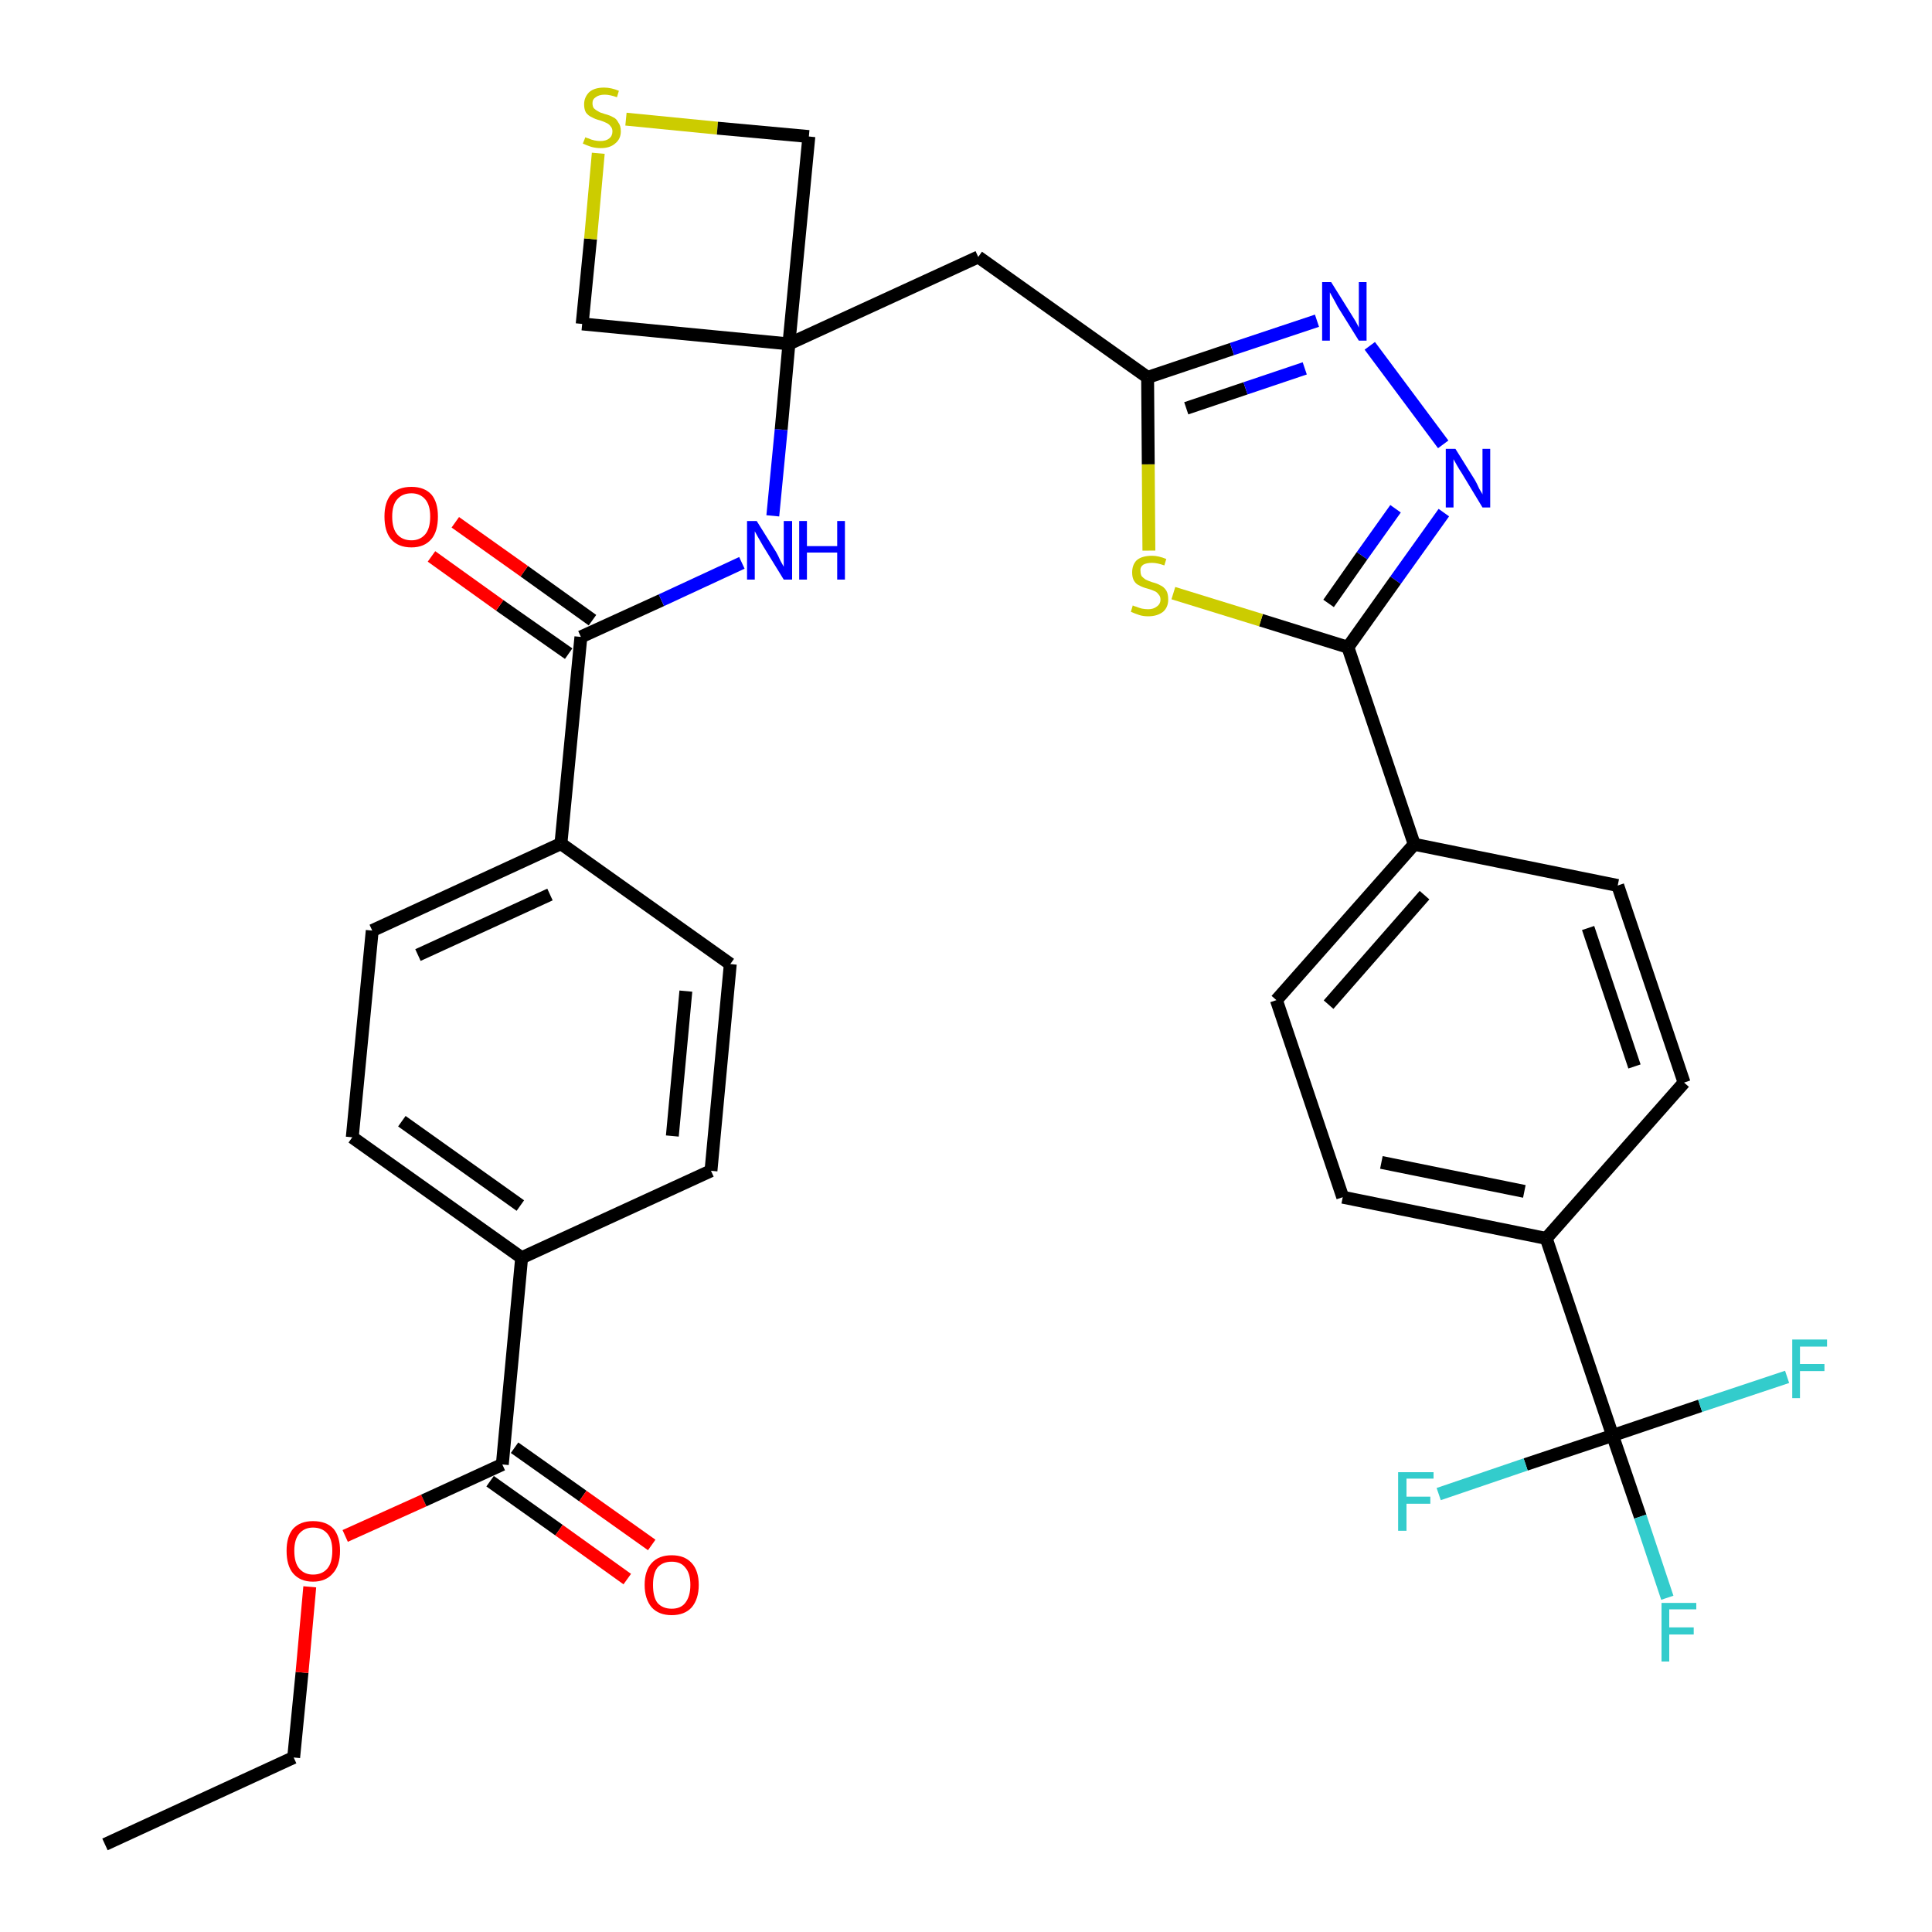 <?xml version='1.0' encoding='iso-8859-1'?>
<svg version='1.1' baseProfile='full'
              xmlns='http://www.w3.org/2000/svg'
                      xmlns:rdkit='http://www.rdkit.org/xml'
                      xmlns:xlink='http://www.w3.org/1999/xlink'
                  xml:space='preserve'
width='300px' height='300px' viewBox='0 0 300 300'>
<!-- END OF HEADER -->
<path class='bond-0 atom-0 atom-1' d='M 16.3,286.4 L 45.6,272.9' style='fill:none;fill-rule:evenodd;stroke:#000000;stroke-width:2.0px;stroke-linecap:butt;stroke-linejoin:miter;stroke-opacity:1' />
<path class='bond-1 atom-1 atom-2' d='M 45.6,272.9 L 46.9,259.7' style='fill:none;fill-rule:evenodd;stroke:#000000;stroke-width:2.0px;stroke-linecap:butt;stroke-linejoin:miter;stroke-opacity:1' />
<path class='bond-1 atom-1 atom-2' d='M 46.9,259.7 L 48.1,246.4' style='fill:none;fill-rule:evenodd;stroke:#FF0000;stroke-width:2.0px;stroke-linecap:butt;stroke-linejoin:miter;stroke-opacity:1' />
<path class='bond-2 atom-2 atom-3' d='M 53.6,238.5 L 65.8,233.0' style='fill:none;fill-rule:evenodd;stroke:#FF0000;stroke-width:2.0px;stroke-linecap:butt;stroke-linejoin:miter;stroke-opacity:1' />
<path class='bond-2 atom-2 atom-3' d='M 65.8,233.0 L 78.0,227.4' style='fill:none;fill-rule:evenodd;stroke:#000000;stroke-width:2.0px;stroke-linecap:butt;stroke-linejoin:miter;stroke-opacity:1' />
<path class='bond-3 atom-3 atom-4' d='M 76.1,230.0 L 86.8,237.6' style='fill:none;fill-rule:evenodd;stroke:#000000;stroke-width:2.0px;stroke-linecap:butt;stroke-linejoin:miter;stroke-opacity:1' />
<path class='bond-3 atom-3 atom-4' d='M 86.8,237.6 L 97.4,245.2' style='fill:none;fill-rule:evenodd;stroke:#FF0000;stroke-width:2.0px;stroke-linecap:butt;stroke-linejoin:miter;stroke-opacity:1' />
<path class='bond-3 atom-3 atom-4' d='M 79.9,224.8 L 90.5,232.3' style='fill:none;fill-rule:evenodd;stroke:#000000;stroke-width:2.0px;stroke-linecap:butt;stroke-linejoin:miter;stroke-opacity:1' />
<path class='bond-3 atom-3 atom-4' d='M 90.5,232.3 L 101.2,239.9' style='fill:none;fill-rule:evenodd;stroke:#FF0000;stroke-width:2.0px;stroke-linecap:butt;stroke-linejoin:miter;stroke-opacity:1' />
<path class='bond-4 atom-3 atom-5' d='M 78.0,227.4 L 81.0,195.3' style='fill:none;fill-rule:evenodd;stroke:#000000;stroke-width:2.0px;stroke-linecap:butt;stroke-linejoin:miter;stroke-opacity:1' />
<path class='bond-5 atom-5 atom-6' d='M 81.0,195.3 L 54.7,176.6' style='fill:none;fill-rule:evenodd;stroke:#000000;stroke-width:2.0px;stroke-linecap:butt;stroke-linejoin:miter;stroke-opacity:1' />
<path class='bond-5 atom-5 atom-6' d='M 80.8,187.2 L 62.4,174.1' style='fill:none;fill-rule:evenodd;stroke:#000000;stroke-width:2.0px;stroke-linecap:butt;stroke-linejoin:miter;stroke-opacity:1' />
<path class='bond-33 atom-33 atom-5' d='M 110.4,181.8 L 81.0,195.3' style='fill:none;fill-rule:evenodd;stroke:#000000;stroke-width:2.0px;stroke-linecap:butt;stroke-linejoin:miter;stroke-opacity:1' />
<path class='bond-6 atom-6 atom-7' d='M 54.7,176.6 L 57.8,144.5' style='fill:none;fill-rule:evenodd;stroke:#000000;stroke-width:2.0px;stroke-linecap:butt;stroke-linejoin:miter;stroke-opacity:1' />
<path class='bond-7 atom-7 atom-8' d='M 57.8,144.5 L 87.1,131.0' style='fill:none;fill-rule:evenodd;stroke:#000000;stroke-width:2.0px;stroke-linecap:butt;stroke-linejoin:miter;stroke-opacity:1' />
<path class='bond-7 atom-7 atom-8' d='M 64.9,148.3 L 85.4,138.9' style='fill:none;fill-rule:evenodd;stroke:#000000;stroke-width:2.0px;stroke-linecap:butt;stroke-linejoin:miter;stroke-opacity:1' />
<path class='bond-8 atom-8 atom-9' d='M 87.1,131.0 L 90.2,98.9' style='fill:none;fill-rule:evenodd;stroke:#000000;stroke-width:2.0px;stroke-linecap:butt;stroke-linejoin:miter;stroke-opacity:1' />
<path class='bond-31 atom-8 atom-32' d='M 87.1,131.0 L 113.4,149.7' style='fill:none;fill-rule:evenodd;stroke:#000000;stroke-width:2.0px;stroke-linecap:butt;stroke-linejoin:miter;stroke-opacity:1' />
<path class='bond-9 atom-9 atom-10' d='M 92.0,96.3 L 81.4,88.7' style='fill:none;fill-rule:evenodd;stroke:#000000;stroke-width:2.0px;stroke-linecap:butt;stroke-linejoin:miter;stroke-opacity:1' />
<path class='bond-9 atom-9 atom-10' d='M 81.4,88.7 L 70.7,81.1' style='fill:none;fill-rule:evenodd;stroke:#FF0000;stroke-width:2.0px;stroke-linecap:butt;stroke-linejoin:miter;stroke-opacity:1' />
<path class='bond-9 atom-9 atom-10' d='M 88.3,101.5 L 77.6,94.0' style='fill:none;fill-rule:evenodd;stroke:#000000;stroke-width:2.0px;stroke-linecap:butt;stroke-linejoin:miter;stroke-opacity:1' />
<path class='bond-9 atom-9 atom-10' d='M 77.6,94.0 L 67.0,86.4' style='fill:none;fill-rule:evenodd;stroke:#FF0000;stroke-width:2.0px;stroke-linecap:butt;stroke-linejoin:miter;stroke-opacity:1' />
<path class='bond-10 atom-9 atom-11' d='M 90.2,98.9 L 102.7,93.2' style='fill:none;fill-rule:evenodd;stroke:#000000;stroke-width:2.0px;stroke-linecap:butt;stroke-linejoin:miter;stroke-opacity:1' />
<path class='bond-10 atom-9 atom-11' d='M 102.7,93.2 L 115.2,87.4' style='fill:none;fill-rule:evenodd;stroke:#0000FF;stroke-width:2.0px;stroke-linecap:butt;stroke-linejoin:miter;stroke-opacity:1' />
<path class='bond-11 atom-11 atom-12' d='M 120.0,80.1 L 121.3,66.7' style='fill:none;fill-rule:evenodd;stroke:#0000FF;stroke-width:2.0px;stroke-linecap:butt;stroke-linejoin:miter;stroke-opacity:1' />
<path class='bond-11 atom-11 atom-12' d='M 121.3,66.7 L 122.5,53.4' style='fill:none;fill-rule:evenodd;stroke:#000000;stroke-width:2.0px;stroke-linecap:butt;stroke-linejoin:miter;stroke-opacity:1' />
<path class='bond-12 atom-12 atom-13' d='M 122.5,53.4 L 151.9,39.9' style='fill:none;fill-rule:evenodd;stroke:#000000;stroke-width:2.0px;stroke-linecap:butt;stroke-linejoin:miter;stroke-opacity:1' />
<path class='bond-28 atom-12 atom-29' d='M 122.5,53.4 L 90.4,50.3' style='fill:none;fill-rule:evenodd;stroke:#000000;stroke-width:2.0px;stroke-linecap:butt;stroke-linejoin:miter;stroke-opacity:1' />
<path class='bond-34 atom-31 atom-12' d='M 125.6,21.2 L 122.5,53.4' style='fill:none;fill-rule:evenodd;stroke:#000000;stroke-width:2.0px;stroke-linecap:butt;stroke-linejoin:miter;stroke-opacity:1' />
<path class='bond-13 atom-13 atom-14' d='M 151.9,39.9 L 178.2,58.6' style='fill:none;fill-rule:evenodd;stroke:#000000;stroke-width:2.0px;stroke-linecap:butt;stroke-linejoin:miter;stroke-opacity:1' />
<path class='bond-14 atom-14 atom-15' d='M 178.2,58.6 L 191.3,54.2' style='fill:none;fill-rule:evenodd;stroke:#000000;stroke-width:2.0px;stroke-linecap:butt;stroke-linejoin:miter;stroke-opacity:1' />
<path class='bond-14 atom-14 atom-15' d='M 191.3,54.2 L 204.5,49.8' style='fill:none;fill-rule:evenodd;stroke:#0000FF;stroke-width:2.0px;stroke-linecap:butt;stroke-linejoin:miter;stroke-opacity:1' />
<path class='bond-14 atom-14 atom-15' d='M 184.2,63.4 L 193.4,60.3' style='fill:none;fill-rule:evenodd;stroke:#000000;stroke-width:2.0px;stroke-linecap:butt;stroke-linejoin:miter;stroke-opacity:1' />
<path class='bond-14 atom-14 atom-15' d='M 193.4,60.3 L 202.6,57.2' style='fill:none;fill-rule:evenodd;stroke:#0000FF;stroke-width:2.0px;stroke-linecap:butt;stroke-linejoin:miter;stroke-opacity:1' />
<path class='bond-35 atom-28 atom-14' d='M 178.4,85.5 L 178.3,72.1' style='fill:none;fill-rule:evenodd;stroke:#CCCC00;stroke-width:2.0px;stroke-linecap:butt;stroke-linejoin:miter;stroke-opacity:1' />
<path class='bond-35 atom-28 atom-14' d='M 178.3,72.1 L 178.2,58.6' style='fill:none;fill-rule:evenodd;stroke:#000000;stroke-width:2.0px;stroke-linecap:butt;stroke-linejoin:miter;stroke-opacity:1' />
<path class='bond-15 atom-15 atom-16' d='M 212.7,53.7 L 224.1,69.0' style='fill:none;fill-rule:evenodd;stroke:#0000FF;stroke-width:2.0px;stroke-linecap:butt;stroke-linejoin:miter;stroke-opacity:1' />
<path class='bond-16 atom-16 atom-17' d='M 224.2,79.6 L 216.7,90.1' style='fill:none;fill-rule:evenodd;stroke:#0000FF;stroke-width:2.0px;stroke-linecap:butt;stroke-linejoin:miter;stroke-opacity:1' />
<path class='bond-16 atom-16 atom-17' d='M 216.7,90.1 L 209.3,100.5' style='fill:none;fill-rule:evenodd;stroke:#000000;stroke-width:2.0px;stroke-linecap:butt;stroke-linejoin:miter;stroke-opacity:1' />
<path class='bond-16 atom-16 atom-17' d='M 216.7,79.0 L 211.5,86.3' style='fill:none;fill-rule:evenodd;stroke:#0000FF;stroke-width:2.0px;stroke-linecap:butt;stroke-linejoin:miter;stroke-opacity:1' />
<path class='bond-16 atom-16 atom-17' d='M 211.5,86.3 L 206.3,93.7' style='fill:none;fill-rule:evenodd;stroke:#000000;stroke-width:2.0px;stroke-linecap:butt;stroke-linejoin:miter;stroke-opacity:1' />
<path class='bond-17 atom-17 atom-18' d='M 209.3,100.5 L 219.6,131.1' style='fill:none;fill-rule:evenodd;stroke:#000000;stroke-width:2.0px;stroke-linecap:butt;stroke-linejoin:miter;stroke-opacity:1' />
<path class='bond-27 atom-17 atom-28' d='M 209.3,100.5 L 195.8,96.3' style='fill:none;fill-rule:evenodd;stroke:#000000;stroke-width:2.0px;stroke-linecap:butt;stroke-linejoin:miter;stroke-opacity:1' />
<path class='bond-27 atom-17 atom-28' d='M 195.8,96.3 L 182.2,92.1' style='fill:none;fill-rule:evenodd;stroke:#CCCC00;stroke-width:2.0px;stroke-linecap:butt;stroke-linejoin:miter;stroke-opacity:1' />
<path class='bond-18 atom-18 atom-19' d='M 219.6,131.1 L 198.2,155.3' style='fill:none;fill-rule:evenodd;stroke:#000000;stroke-width:2.0px;stroke-linecap:butt;stroke-linejoin:miter;stroke-opacity:1' />
<path class='bond-18 atom-18 atom-19' d='M 221.2,139.0 L 206.3,156.0' style='fill:none;fill-rule:evenodd;stroke:#000000;stroke-width:2.0px;stroke-linecap:butt;stroke-linejoin:miter;stroke-opacity:1' />
<path class='bond-36 atom-27 atom-18' d='M 251.2,137.5 L 219.6,131.1' style='fill:none;fill-rule:evenodd;stroke:#000000;stroke-width:2.0px;stroke-linecap:butt;stroke-linejoin:miter;stroke-opacity:1' />
<path class='bond-19 atom-19 atom-20' d='M 198.2,155.3 L 208.5,185.9' style='fill:none;fill-rule:evenodd;stroke:#000000;stroke-width:2.0px;stroke-linecap:butt;stroke-linejoin:miter;stroke-opacity:1' />
<path class='bond-20 atom-20 atom-21' d='M 208.5,185.9 L 240.1,192.3' style='fill:none;fill-rule:evenodd;stroke:#000000;stroke-width:2.0px;stroke-linecap:butt;stroke-linejoin:miter;stroke-opacity:1' />
<path class='bond-20 atom-20 atom-21' d='M 214.5,180.5 L 236.7,185.0' style='fill:none;fill-rule:evenodd;stroke:#000000;stroke-width:2.0px;stroke-linecap:butt;stroke-linejoin:miter;stroke-opacity:1' />
<path class='bond-21 atom-21 atom-22' d='M 240.1,192.3 L 250.4,222.9' style='fill:none;fill-rule:evenodd;stroke:#000000;stroke-width:2.0px;stroke-linecap:butt;stroke-linejoin:miter;stroke-opacity:1' />
<path class='bond-25 atom-21 atom-26' d='M 240.1,192.3 L 261.5,168.1' style='fill:none;fill-rule:evenodd;stroke:#000000;stroke-width:2.0px;stroke-linecap:butt;stroke-linejoin:miter;stroke-opacity:1' />
<path class='bond-22 atom-22 atom-23' d='M 250.4,222.9 L 254.7,235.5' style='fill:none;fill-rule:evenodd;stroke:#000000;stroke-width:2.0px;stroke-linecap:butt;stroke-linejoin:miter;stroke-opacity:1' />
<path class='bond-22 atom-22 atom-23' d='M 254.7,235.5 L 258.9,248.1' style='fill:none;fill-rule:evenodd;stroke:#33CCCC;stroke-width:2.0px;stroke-linecap:butt;stroke-linejoin:miter;stroke-opacity:1' />
<path class='bond-23 atom-22 atom-24' d='M 250.4,222.9 L 236.9,227.4' style='fill:none;fill-rule:evenodd;stroke:#000000;stroke-width:2.0px;stroke-linecap:butt;stroke-linejoin:miter;stroke-opacity:1' />
<path class='bond-23 atom-22 atom-24' d='M 236.9,227.4 L 223.4,232.0' style='fill:none;fill-rule:evenodd;stroke:#33CCCC;stroke-width:2.0px;stroke-linecap:butt;stroke-linejoin:miter;stroke-opacity:1' />
<path class='bond-24 atom-22 atom-25' d='M 250.4,222.9 L 264.0,218.3' style='fill:none;fill-rule:evenodd;stroke:#000000;stroke-width:2.0px;stroke-linecap:butt;stroke-linejoin:miter;stroke-opacity:1' />
<path class='bond-24 atom-22 atom-25' d='M 264.0,218.3 L 277.5,213.8' style='fill:none;fill-rule:evenodd;stroke:#33CCCC;stroke-width:2.0px;stroke-linecap:butt;stroke-linejoin:miter;stroke-opacity:1' />
<path class='bond-26 atom-26 atom-27' d='M 261.5,168.1 L 251.2,137.5' style='fill:none;fill-rule:evenodd;stroke:#000000;stroke-width:2.0px;stroke-linecap:butt;stroke-linejoin:miter;stroke-opacity:1' />
<path class='bond-26 atom-26 atom-27' d='M 253.8,165.6 L 246.6,144.1' style='fill:none;fill-rule:evenodd;stroke:#000000;stroke-width:2.0px;stroke-linecap:butt;stroke-linejoin:miter;stroke-opacity:1' />
<path class='bond-29 atom-29 atom-30' d='M 90.4,50.3 L 91.7,37.1' style='fill:none;fill-rule:evenodd;stroke:#000000;stroke-width:2.0px;stroke-linecap:butt;stroke-linejoin:miter;stroke-opacity:1' />
<path class='bond-29 atom-29 atom-30' d='M 91.7,37.1 L 92.9,23.8' style='fill:none;fill-rule:evenodd;stroke:#CCCC00;stroke-width:2.0px;stroke-linecap:butt;stroke-linejoin:miter;stroke-opacity:1' />
<path class='bond-30 atom-30 atom-31' d='M 97.2,18.5 L 111.4,19.9' style='fill:none;fill-rule:evenodd;stroke:#CCCC00;stroke-width:2.0px;stroke-linecap:butt;stroke-linejoin:miter;stroke-opacity:1' />
<path class='bond-30 atom-30 atom-31' d='M 111.4,19.9 L 125.6,21.2' style='fill:none;fill-rule:evenodd;stroke:#000000;stroke-width:2.0px;stroke-linecap:butt;stroke-linejoin:miter;stroke-opacity:1' />
<path class='bond-32 atom-32 atom-33' d='M 113.4,149.7 L 110.4,181.8' style='fill:none;fill-rule:evenodd;stroke:#000000;stroke-width:2.0px;stroke-linecap:butt;stroke-linejoin:miter;stroke-opacity:1' />
<path class='bond-32 atom-32 atom-33' d='M 106.5,153.9 L 104.4,176.4' style='fill:none;fill-rule:evenodd;stroke:#000000;stroke-width:2.0px;stroke-linecap:butt;stroke-linejoin:miter;stroke-opacity:1' />
<path  class='atom-2' d='M 44.5 240.8
Q 44.5 238.6, 45.5 237.4
Q 46.6 236.2, 48.6 236.2
Q 50.7 236.2, 51.8 237.4
Q 52.8 238.6, 52.8 240.8
Q 52.8 243.1, 51.7 244.3
Q 50.6 245.6, 48.6 245.6
Q 46.6 245.6, 45.5 244.3
Q 44.5 243.1, 44.5 240.8
M 48.6 244.5
Q 50.0 244.5, 50.8 243.6
Q 51.6 242.7, 51.6 240.8
Q 51.6 239.0, 50.8 238.1
Q 50.0 237.2, 48.6 237.2
Q 47.3 237.2, 46.5 238.1
Q 45.7 239.0, 45.7 240.8
Q 45.7 242.7, 46.5 243.6
Q 47.3 244.5, 48.6 244.5
' fill='#FF0000'/>
<path  class='atom-4' d='M 100.1 246.1
Q 100.1 243.9, 101.2 242.7
Q 102.3 241.5, 104.3 241.5
Q 106.3 241.5, 107.4 242.7
Q 108.5 243.9, 108.5 246.1
Q 108.5 248.3, 107.4 249.6
Q 106.3 250.8, 104.3 250.8
Q 102.3 250.8, 101.2 249.6
Q 100.1 248.3, 100.1 246.1
M 104.3 249.8
Q 105.7 249.8, 106.4 248.9
Q 107.2 247.9, 107.2 246.1
Q 107.2 244.3, 106.4 243.4
Q 105.7 242.5, 104.3 242.5
Q 102.9 242.5, 102.1 243.4
Q 101.4 244.3, 101.4 246.1
Q 101.4 248.0, 102.1 248.9
Q 102.9 249.8, 104.3 249.8
' fill='#FF0000'/>
<path  class='atom-10' d='M 59.7 80.2
Q 59.7 78.0, 60.7 76.8
Q 61.8 75.6, 63.9 75.6
Q 65.9 75.6, 67.0 76.8
Q 68.0 78.0, 68.0 80.2
Q 68.0 82.5, 67.0 83.7
Q 65.9 85.0, 63.9 85.0
Q 61.8 85.0, 60.7 83.7
Q 59.7 82.5, 59.7 80.2
M 63.9 83.9
Q 65.2 83.9, 66.0 83.0
Q 66.8 82.1, 66.8 80.2
Q 66.8 78.4, 66.0 77.5
Q 65.2 76.6, 63.9 76.6
Q 62.5 76.6, 61.7 77.5
Q 60.9 78.4, 60.9 80.2
Q 60.9 82.1, 61.7 83.0
Q 62.5 83.9, 63.9 83.9
' fill='#FF0000'/>
<path  class='atom-11' d='M 117.5 80.9
L 120.5 85.7
Q 120.8 86.2, 121.2 87.1
Q 121.7 88.0, 121.7 88.0
L 121.7 80.9
L 123.0 80.9
L 123.0 90.0
L 121.7 90.0
L 118.5 84.8
Q 118.1 84.1, 117.7 83.4
Q 117.3 82.7, 117.2 82.5
L 117.2 90.0
L 116.0 90.0
L 116.0 80.9
L 117.5 80.9
' fill='#0000FF'/>
<path  class='atom-11' d='M 124.1 80.9
L 125.3 80.9
L 125.3 84.8
L 130.0 84.8
L 130.0 80.9
L 131.2 80.9
L 131.2 90.0
L 130.0 90.0
L 130.0 85.8
L 125.3 85.8
L 125.3 90.0
L 124.1 90.0
L 124.1 80.9
' fill='#0000FF'/>
<path  class='atom-15' d='M 206.7 43.8
L 209.7 48.6
Q 210.0 49.1, 210.5 49.9
Q 211.0 50.8, 211.0 50.9
L 211.0 43.8
L 212.2 43.8
L 212.2 52.9
L 211.0 52.9
L 207.7 47.6
Q 207.4 47.0, 207.0 46.3
Q 206.6 45.6, 206.5 45.4
L 206.5 52.9
L 205.3 52.9
L 205.3 43.8
L 206.7 43.8
' fill='#0000FF'/>
<path  class='atom-16' d='M 226.0 69.7
L 229.0 74.5
Q 229.3 75.0, 229.7 75.9
Q 230.2 76.7, 230.2 76.8
L 230.2 69.7
L 231.4 69.7
L 231.4 78.8
L 230.2 78.8
L 227.0 73.5
Q 226.6 72.9, 226.2 72.2
Q 225.8 71.5, 225.7 71.3
L 225.7 78.8
L 224.5 78.8
L 224.5 69.7
L 226.0 69.7
' fill='#0000FF'/>
<path  class='atom-23' d='M 258.0 248.9
L 263.4 248.9
L 263.4 249.9
L 259.2 249.9
L 259.2 252.7
L 263.0 252.7
L 263.0 253.8
L 259.2 253.8
L 259.2 258.0
L 258.0 258.0
L 258.0 248.9
' fill='#33CCCC'/>
<path  class='atom-24' d='M 217.1 228.6
L 222.6 228.6
L 222.6 229.6
L 218.4 229.6
L 218.4 232.4
L 222.1 232.4
L 222.1 233.5
L 218.4 233.5
L 218.4 237.7
L 217.1 237.7
L 217.1 228.6
' fill='#33CCCC'/>
<path  class='atom-25' d='M 278.3 208.0
L 283.7 208.0
L 283.7 209.1
L 279.5 209.1
L 279.5 211.8
L 283.3 211.8
L 283.3 212.9
L 279.5 212.9
L 279.5 217.1
L 278.3 217.1
L 278.3 208.0
' fill='#33CCCC'/>
<path  class='atom-28' d='M 175.9 94.0
Q 176.0 94.1, 176.4 94.2
Q 176.9 94.4, 177.3 94.5
Q 177.8 94.6, 178.3 94.6
Q 179.1 94.6, 179.6 94.2
Q 180.2 93.8, 180.2 93.1
Q 180.2 92.6, 179.9 92.3
Q 179.6 91.9, 179.3 91.8
Q 178.9 91.6, 178.2 91.4
Q 177.4 91.2, 176.9 90.9
Q 176.4 90.7, 176.1 90.2
Q 175.8 89.7, 175.8 88.9
Q 175.8 87.7, 176.5 87.0
Q 177.3 86.3, 178.9 86.3
Q 179.9 86.3, 181.1 86.8
L 180.8 87.8
Q 179.7 87.4, 178.9 87.4
Q 178.0 87.4, 177.5 87.7
Q 177.0 88.1, 177.1 88.7
Q 177.1 89.2, 177.3 89.5
Q 177.6 89.8, 177.9 90.0
Q 178.3 90.2, 178.9 90.4
Q 179.7 90.6, 180.2 90.9
Q 180.7 91.1, 181.1 91.7
Q 181.4 92.2, 181.4 93.1
Q 181.4 94.3, 180.6 95.0
Q 179.7 95.7, 178.3 95.7
Q 177.5 95.7, 176.9 95.5
Q 176.3 95.3, 175.6 95.0
L 175.9 94.0
' fill='#CCCC00'/>
<path  class='atom-30' d='M 90.9 21.3
Q 91.0 21.4, 91.4 21.5
Q 91.8 21.7, 92.3 21.8
Q 92.8 21.9, 93.2 21.9
Q 94.1 21.9, 94.6 21.5
Q 95.1 21.1, 95.1 20.4
Q 95.1 19.9, 94.8 19.6
Q 94.6 19.3, 94.2 19.1
Q 93.8 18.9, 93.2 18.7
Q 92.4 18.5, 91.9 18.2
Q 91.4 18.0, 91.0 17.5
Q 90.7 17.0, 90.7 16.2
Q 90.7 15.1, 91.5 14.3
Q 92.3 13.6, 93.8 13.6
Q 94.9 13.6, 96.1 14.1
L 95.8 15.1
Q 94.7 14.7, 93.9 14.7
Q 93.0 14.7, 92.5 15.1
Q 92.0 15.4, 92.0 16.0
Q 92.0 16.5, 92.2 16.8
Q 92.5 17.1, 92.9 17.3
Q 93.2 17.5, 93.9 17.7
Q 94.7 17.9, 95.2 18.2
Q 95.7 18.4, 96.0 19.0
Q 96.4 19.5, 96.4 20.4
Q 96.4 21.6, 95.5 22.3
Q 94.7 23.0, 93.3 23.0
Q 92.5 23.0, 91.8 22.8
Q 91.2 22.6, 90.5 22.3
L 90.9 21.3
' fill='#CCCC00'/>
</svg>
